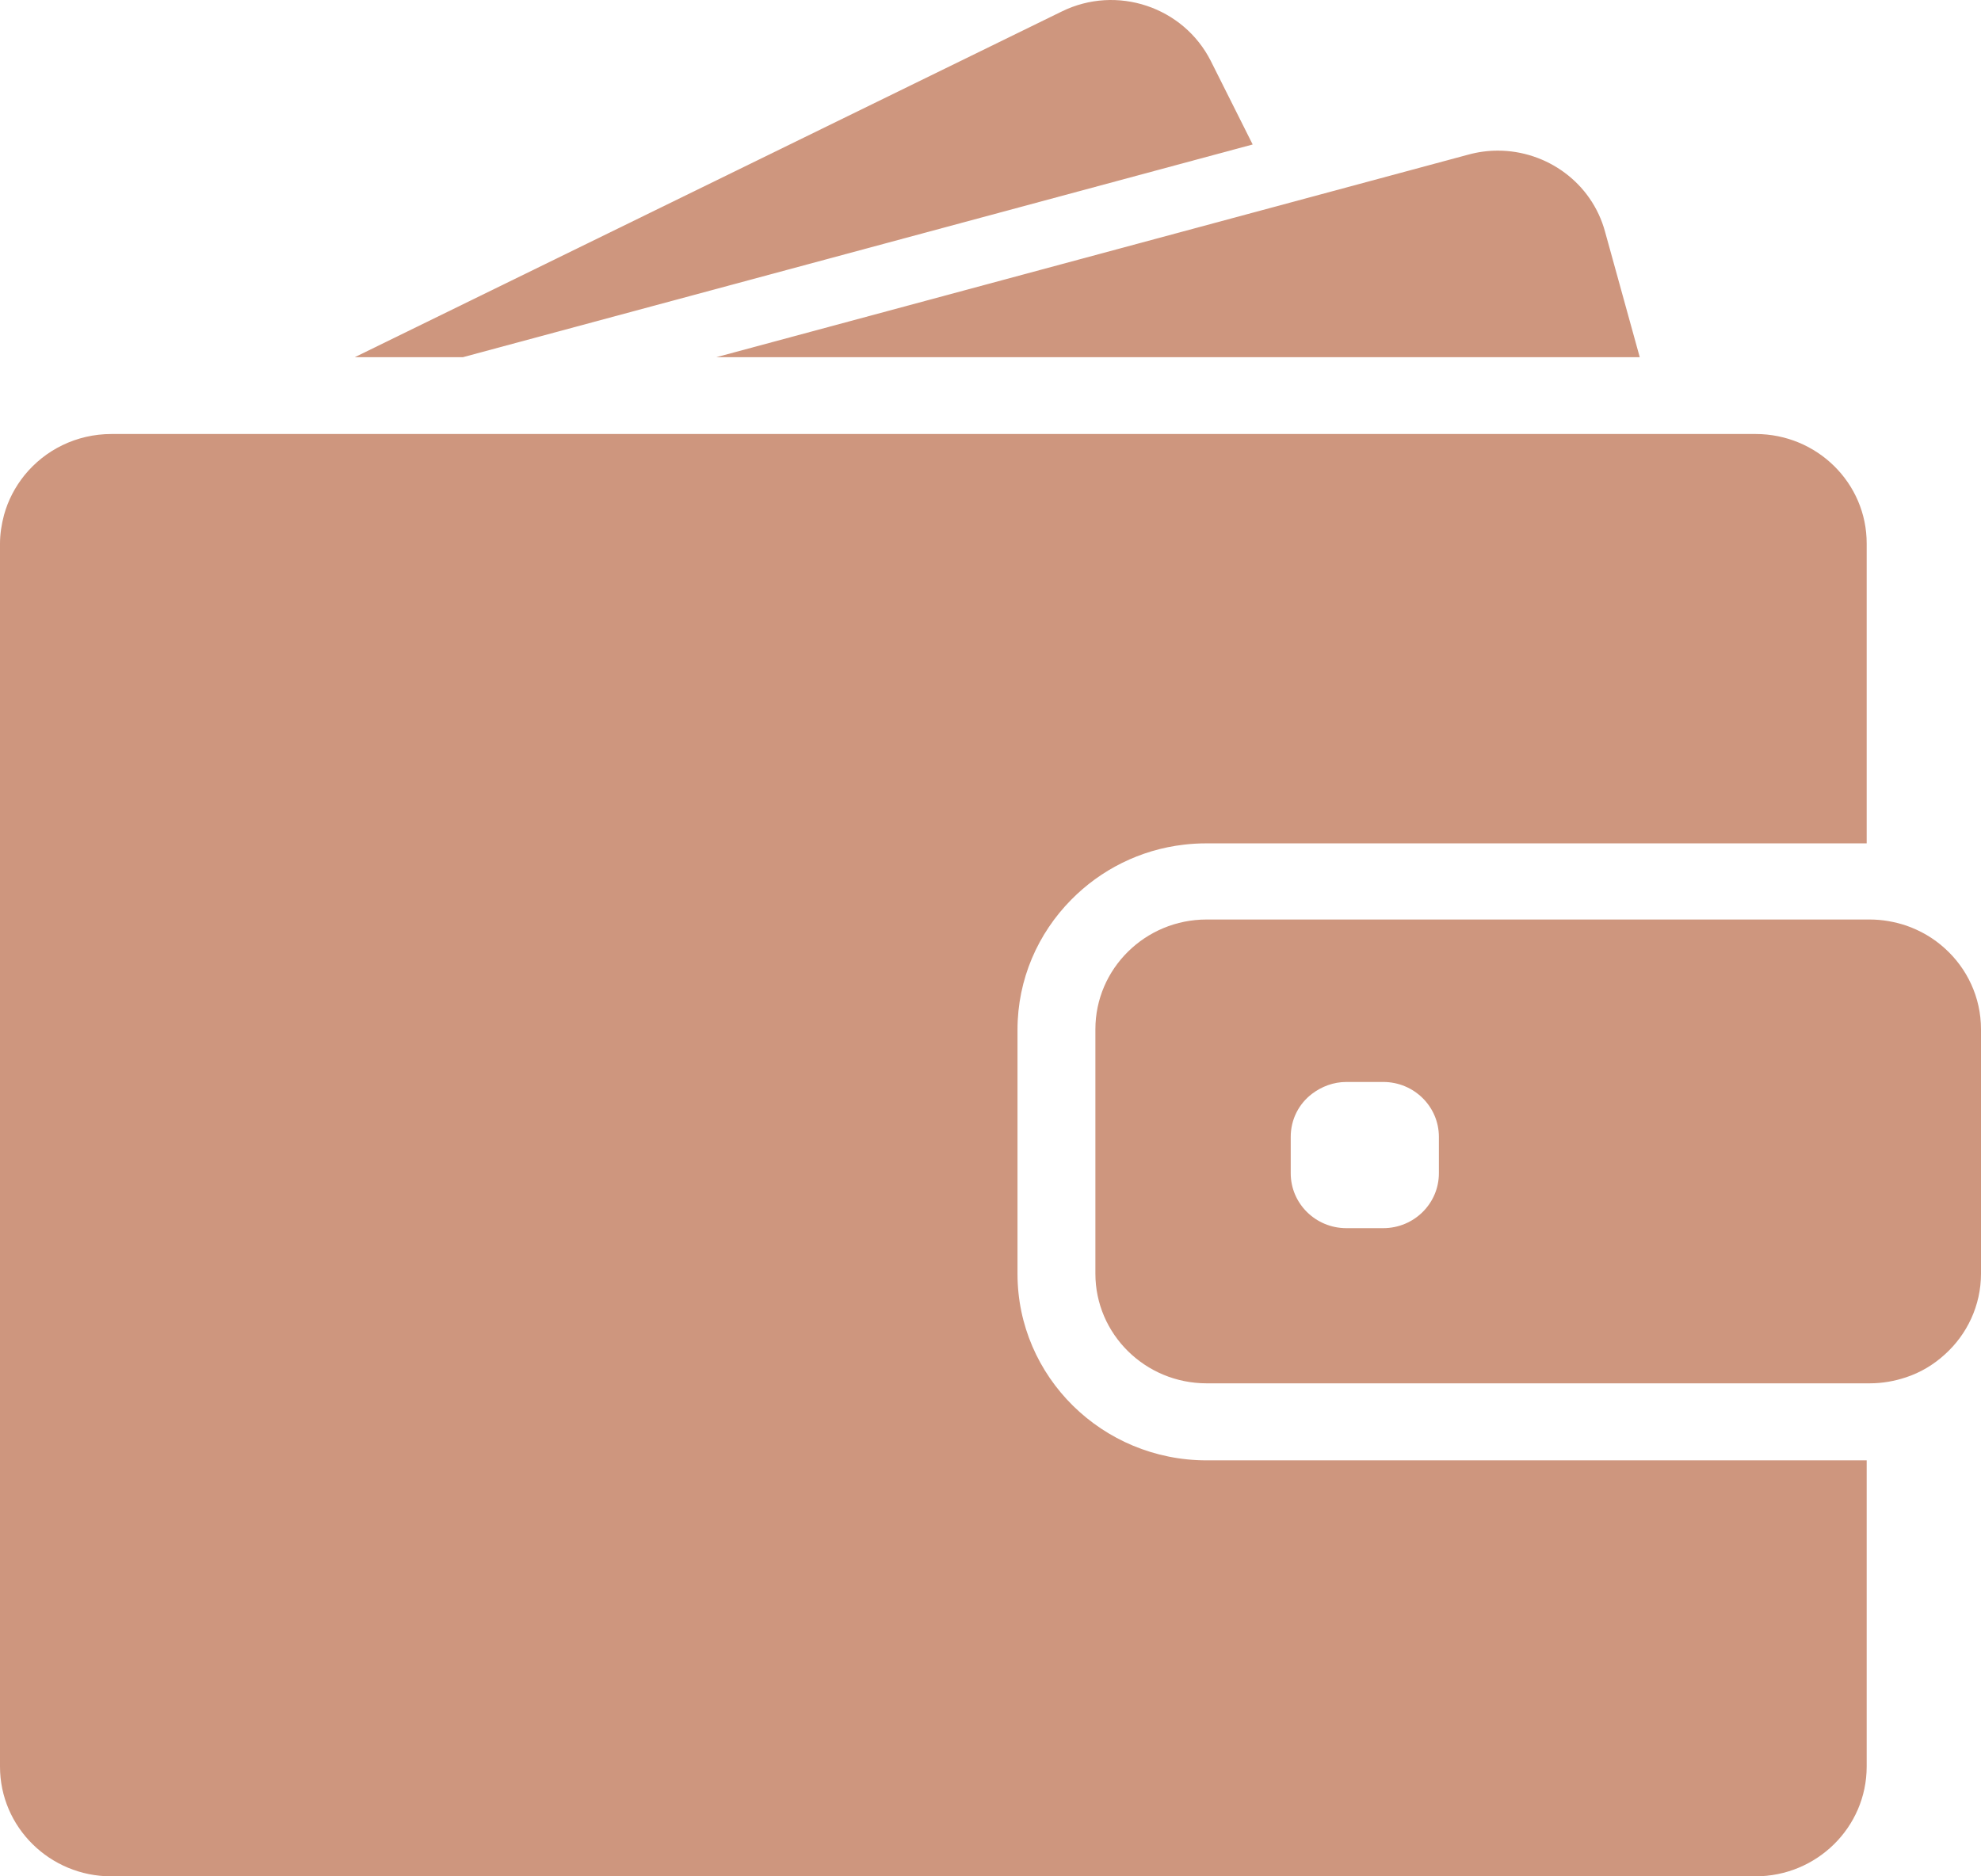 <svg width="38" height="36" viewBox="0 0 38 36" fill="none" xmlns="http://www.w3.org/2000/svg">
<path d="M8.88 6.853L24.029 2.772L23.227 1.172C22.702 0.131 21.422 -0.298 20.368 0.22L6.806 6.853H8.88Z" fill="#CE967E"/>
<path d="M28.732 2.89C28.544 2.89 28.356 2.915 28.168 2.966L13.741 6.853H31.454L30.788 4.444C30.532 3.505 29.67 2.89 28.732 2.89Z" fill="#CE967E"/>
<path d="M33.677 8.327H2.138C1.464 8.327 0.862 8.634 0.469 9.119C0.29 9.342 0.154 9.599 0.077 9.881C0.03 10.058 0 10.243 0 10.432V33.894C0 35.057 0.956 36 2.134 36H33.673C34.851 36 35.807 35.057 35.807 33.894V28.019H23.146C21.144 28.019 19.518 26.415 19.518 24.44V19.757C19.518 18.788 19.911 17.908 20.547 17.264C21.11 16.691 21.866 16.303 22.71 16.206C22.851 16.189 22.996 16.181 23.141 16.181H35.807V10.432C35.811 9.27 34.855 8.327 33.677 8.327Z" fill="#CE967E"/>
<path d="M37.304 18.194C37.091 18 36.839 17.853 36.558 17.756C36.34 17.685 36.11 17.642 35.866 17.642H23.146C21.968 17.642 21.012 18.586 21.012 19.748V24.436C21.012 25.598 21.968 26.541 23.146 26.541H35.866C36.11 26.541 36.34 26.499 36.558 26.427C36.839 26.335 37.091 26.183 37.304 25.989C37.731 25.606 38 25.05 38 24.436V19.748C38 19.133 37.731 18.577 37.304 18.194ZM27.601 22.511C27.601 23.092 27.123 23.564 26.534 23.564H25.826C25.237 23.564 24.759 23.092 24.759 22.511V21.812C24.759 21.475 24.917 21.176 25.168 20.986C25.352 20.847 25.578 20.759 25.826 20.759H26.534C27.123 20.759 27.601 21.23 27.601 21.812V22.511Z" fill="#CE967E"/>
</svg>

